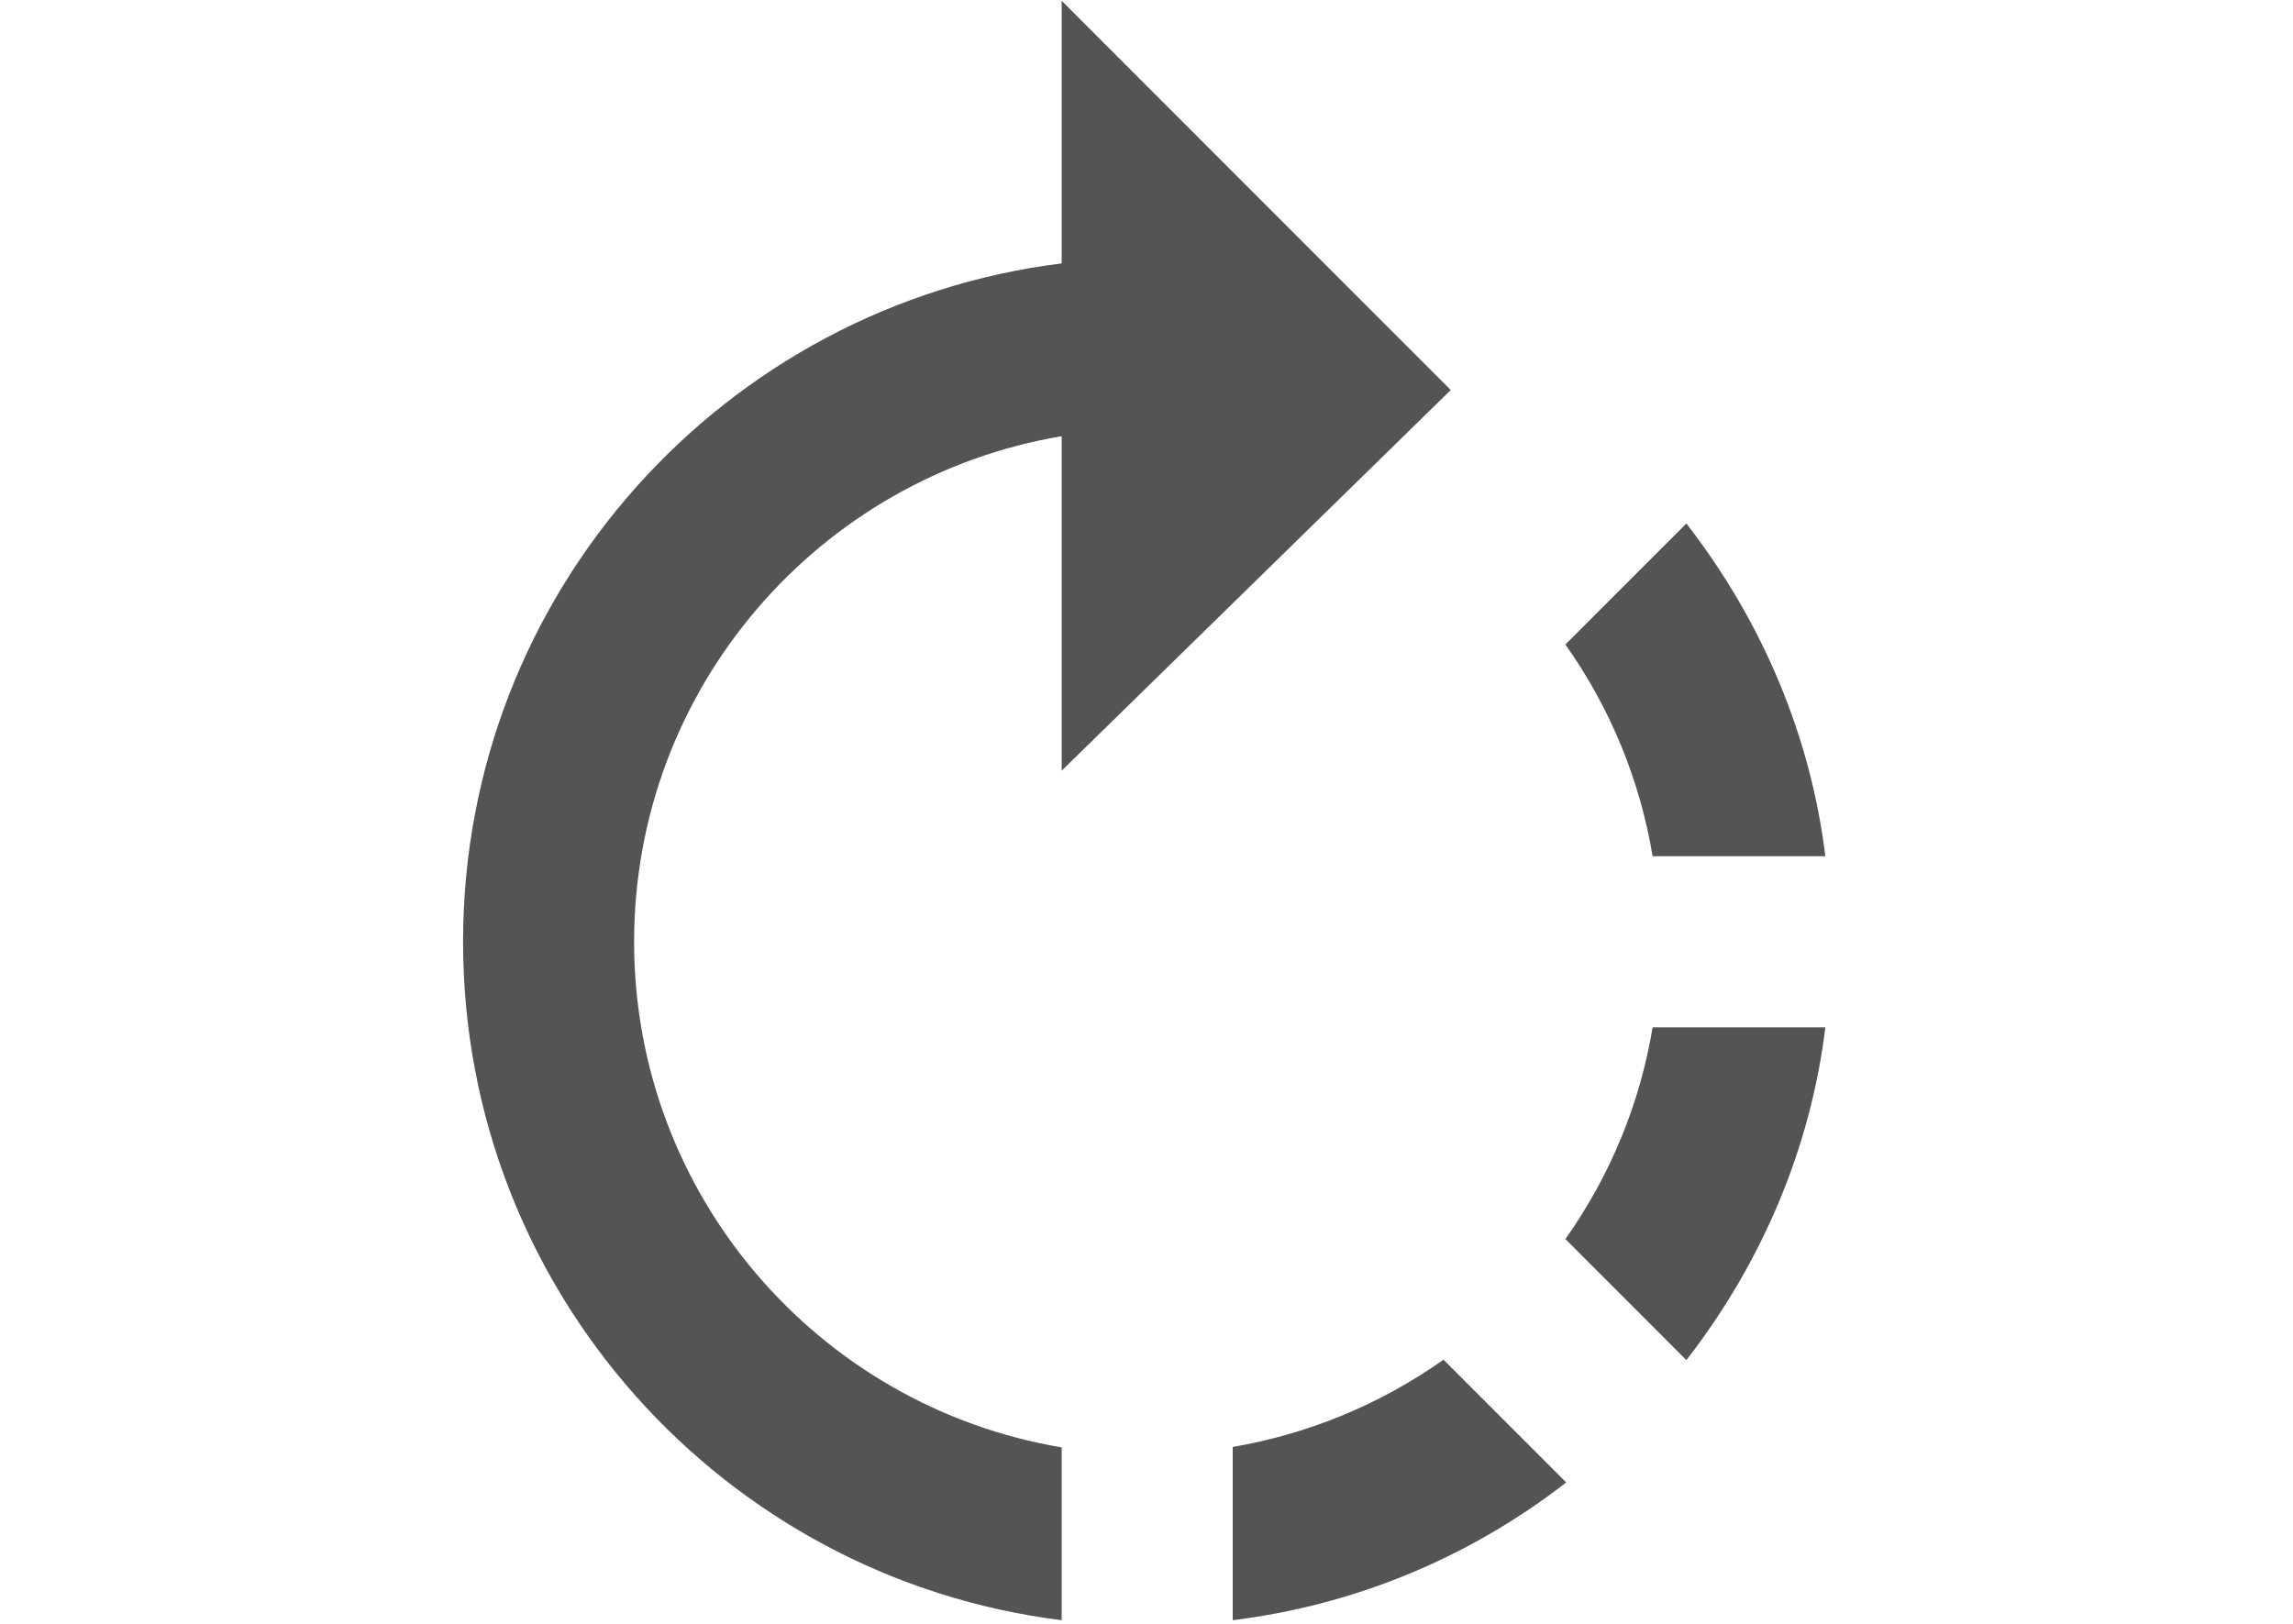 <svg xmlns="http://www.w3.org/2000/svg" xmlns:xlink="http://www.w3.org/1999/xlink" width="559" zoomAndPan="magnify" viewBox="0 0 419.25 297.75" height="396" preserveAspectRatio="xMidYMid meet" version="1.0"><defs><clipPath id="id1"><path d="M 84.336 0.141 L 334.387 0.141 L 334.387 297.359 L 84.336 297.359 Z M 84.336 0.141 " clip-rule="nonzero"/></clipPath></defs><g clip-path="url(#id1)"><path fill="#545454" d="M 265.398 71.504 L 194.078 0.141 L 194.078 48.293 C 132.238 55.977 84.352 108.676 84.352 172.668 C 84.352 236.66 132.238 289.359 194.078 297.047 L 194.078 265.363 C 149.637 257.914 115.703 219.25 115.703 172.668 C 115.703 126.086 149.637 87.426 194.078 79.973 L 194.078 141.301 Z M 334.059 156.984 C 331.391 135.184 322.691 114.168 308.586 95.973 L 286.406 118.164 C 294.789 130.008 300.121 143.262 302.395 156.984 Z M 225.43 265.285 L 225.43 297.047 C 247.215 294.379 268.379 285.91 286.562 271.793 L 264.066 249.285 C 252.312 257.598 239.145 262.934 225.43 265.285 Z M 286.406 227.172 L 308.586 249.367 C 322.691 231.172 331.391 210.156 334.059 188.352 L 302.395 188.352 C 300.121 202.078 294.789 215.332 286.406 227.172 Z M 286.406 227.172 " fill-opacity="1" fill-rule="nonzero"/></g></svg>
